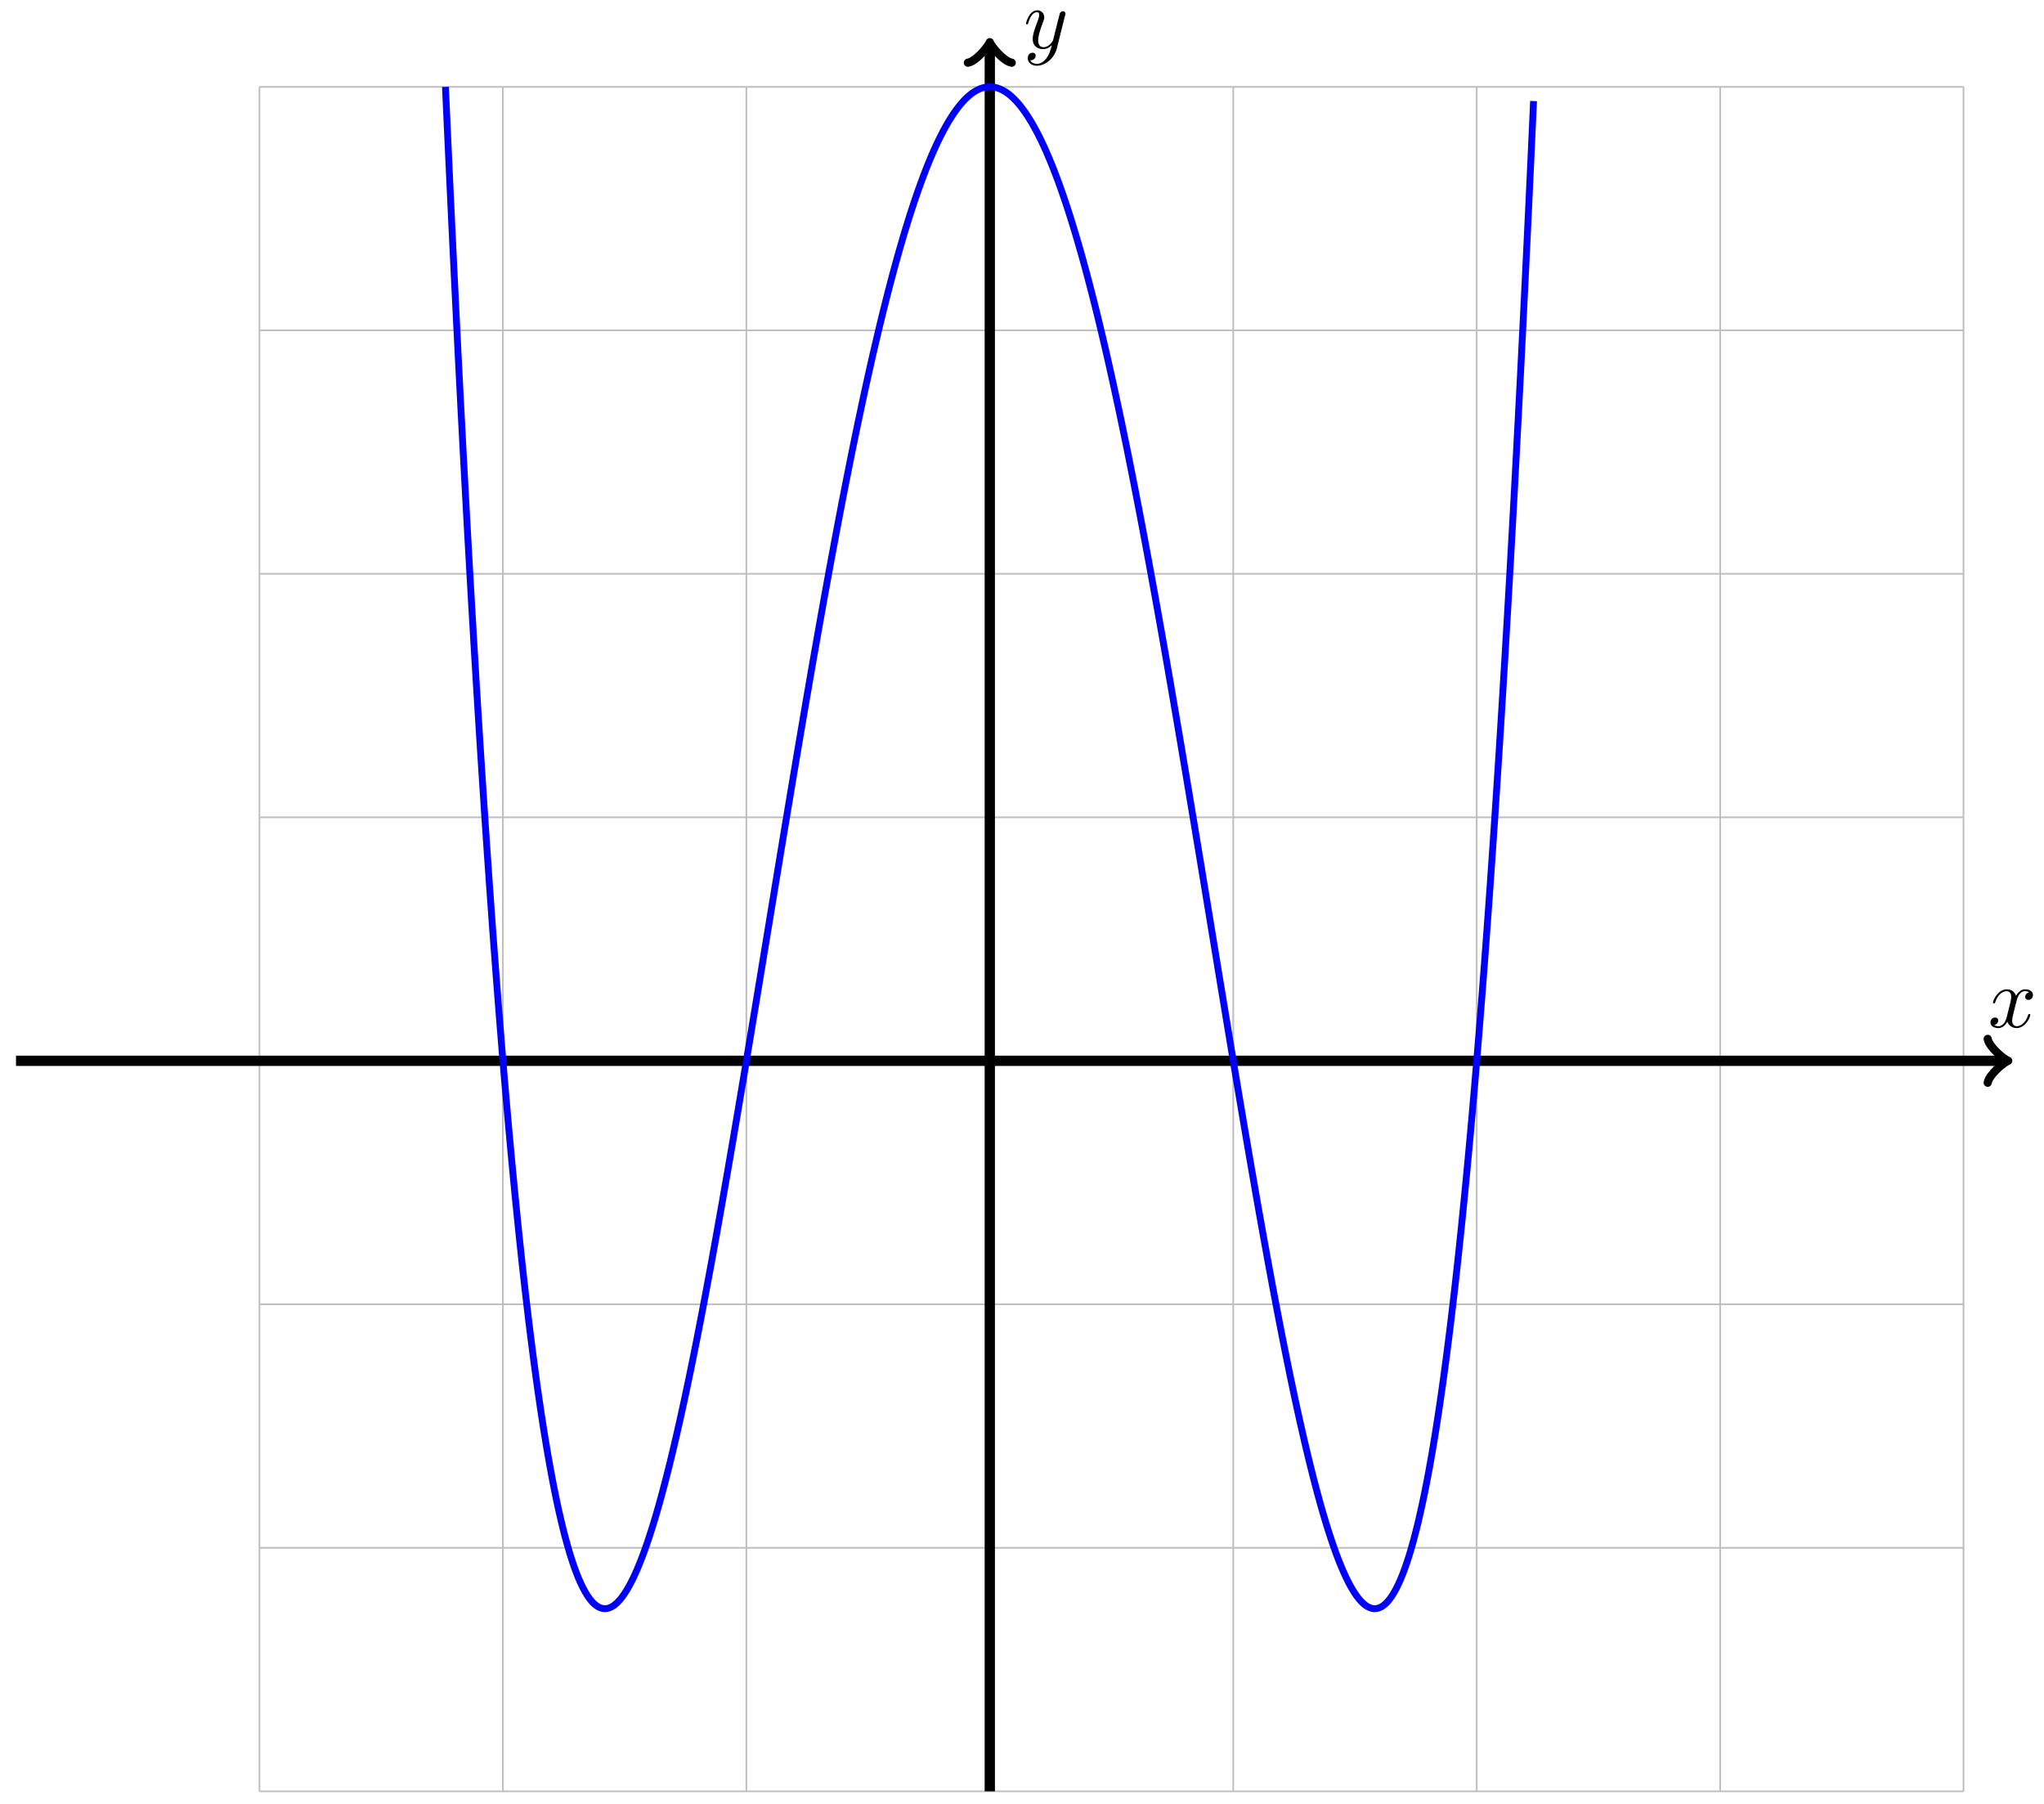 <?xml version="1.0" encoding="UTF-8"?>
<svg xmlns="http://www.w3.org/2000/svg" xmlns:xlink="http://www.w3.org/1999/xlink" width="238" height="210" viewBox="0 0 238 210">
<defs>
<g>
<g id="glyph-0-0">
<path d="M 3.328 -3.016 C 3.391 -3.266 3.625 -4.188 4.312 -4.188 C 4.359 -4.188 4.609 -4.188 4.812 -4.062 C 4.531 -4 4.344 -3.766 4.344 -3.516 C 4.344 -3.359 4.453 -3.172 4.719 -3.172 C 4.938 -3.172 5.25 -3.344 5.25 -3.75 C 5.25 -4.266 4.672 -4.406 4.328 -4.406 C 3.75 -4.406 3.406 -3.875 3.281 -3.656 C 3.031 -4.312 2.5 -4.406 2.203 -4.406 C 1.172 -4.406 0.594 -3.125 0.594 -2.875 C 0.594 -2.766 0.703 -2.766 0.719 -2.766 C 0.797 -2.766 0.828 -2.797 0.844 -2.875 C 1.188 -3.938 1.844 -4.188 2.188 -4.188 C 2.375 -4.188 2.719 -4.094 2.719 -3.516 C 2.719 -3.203 2.547 -2.547 2.188 -1.141 C 2.031 -0.531 1.672 -0.109 1.234 -0.109 C 1.172 -0.109 0.953 -0.109 0.734 -0.234 C 0.984 -0.297 1.203 -0.5 1.203 -0.781 C 1.203 -1.047 0.984 -1.125 0.844 -1.125 C 0.531 -1.125 0.297 -0.875 0.297 -0.547 C 0.297 -0.094 0.781 0.109 1.219 0.109 C 1.891 0.109 2.25 -0.594 2.266 -0.641 C 2.391 -0.281 2.75 0.109 3.344 0.109 C 4.375 0.109 4.938 -1.172 4.938 -1.422 C 4.938 -1.531 4.859 -1.531 4.828 -1.531 C 4.734 -1.531 4.719 -1.484 4.688 -1.422 C 4.359 -0.344 3.688 -0.109 3.375 -0.109 C 2.984 -0.109 2.828 -0.422 2.828 -0.766 C 2.828 -0.984 2.875 -1.203 2.984 -1.641 Z M 3.328 -3.016 "/>
</g>
<g id="glyph-0-1">
<path d="M 4.844 -3.797 C 4.891 -3.938 4.891 -3.953 4.891 -4.031 C 4.891 -4.203 4.75 -4.297 4.594 -4.297 C 4.5 -4.297 4.344 -4.234 4.25 -4.094 C 4.234 -4.031 4.141 -3.734 4.109 -3.547 C 4.031 -3.297 3.969 -3.016 3.906 -2.75 L 3.453 -0.953 C 3.422 -0.812 2.984 -0.109 2.328 -0.109 C 1.828 -0.109 1.719 -0.547 1.719 -0.922 C 1.719 -1.375 1.891 -2 2.219 -2.875 C 2.375 -3.281 2.422 -3.391 2.422 -3.594 C 2.422 -4.031 2.109 -4.406 1.609 -4.406 C 0.656 -4.406 0.297 -2.953 0.297 -2.875 C 0.297 -2.766 0.391 -2.766 0.406 -2.766 C 0.516 -2.766 0.516 -2.797 0.562 -2.953 C 0.844 -3.891 1.234 -4.188 1.578 -4.188 C 1.656 -4.188 1.828 -4.188 1.828 -3.875 C 1.828 -3.625 1.719 -3.359 1.656 -3.172 C 1.25 -2.109 1.078 -1.547 1.078 -1.078 C 1.078 -0.188 1.703 0.109 2.297 0.109 C 2.688 0.109 3.016 -0.062 3.297 -0.344 C 3.172 0.172 3.047 0.672 2.656 1.203 C 2.391 1.531 2.016 1.828 1.562 1.828 C 1.422 1.828 0.969 1.797 0.797 1.406 C 0.953 1.406 1.094 1.406 1.219 1.281 C 1.328 1.203 1.422 1.062 1.422 0.875 C 1.422 0.562 1.156 0.531 1.062 0.531 C 0.828 0.531 0.5 0.688 0.5 1.172 C 0.5 1.672 0.938 2.047 1.562 2.047 C 2.578 2.047 3.609 1.141 3.891 0.016 Z M 4.844 -3.797 "/>
</g>
</g>
</defs>
<path fill="none" stroke-width="0.199" stroke-linecap="butt" stroke-linejoin="miter" stroke="rgb(50%, 50%, 50%)" stroke-opacity="0.5" stroke-miterlimit="10" d="M -85.039 -85.042 L 113.388 -85.042 M -85.039 -56.695 L 113.388 -56.695 M -85.039 -28.345 L 113.388 -28.345 M -85.039 0.001 L 113.388 0.001 M -85.039 28.347 L 113.388 28.347 M -85.039 56.694 L 113.388 56.694 M -85.039 85.04 L 113.388 85.04 M -85.039 113.378 L 113.388 113.378 M -85.039 -85.042 L -85.039 113.386 M -56.693 -85.042 L -56.693 113.386 M -28.347 -85.042 L -28.347 113.386 M -0.001 -85.042 L -0.001 113.386 M 28.346 -85.042 L 28.346 113.386 M 56.692 -85.042 L 56.692 113.386 M 85.042 -85.042 L 85.042 113.386 M 113.377 -85.042 L 113.377 113.386 " transform="matrix(1, 0, 0, -1, 115.251, 123.493)"/>
<path fill="none" stroke-width="1.196" stroke-linecap="butt" stroke-linejoin="miter" stroke="rgb(0%, 0%, 0%)" stroke-opacity="1" stroke-miterlimit="10" d="M -113.386 0.001 L 118.099 0.001 " transform="matrix(1, 0, 0, -1, 115.251, 123.493)"/>
<path fill="none" stroke-width="0.956" stroke-linecap="round" stroke-linejoin="round" stroke="rgb(0%, 0%, 0%)" stroke-opacity="1" stroke-miterlimit="10" d="M -1.911 2.552 C -1.755 1.595 -0.001 0.161 0.479 0.001 C -0.001 -0.159 -1.755 -1.593 -1.911 -2.55 " transform="matrix(1, 0, 0, -1, 233.357, 123.493)"/>
<g fill="rgb(0%, 0%, 0%)" fill-opacity="1">
<use xlink:href="#glyph-0-0" x="231.466" y="119.575"/>
</g>
<path fill="none" stroke-width="1.196" stroke-linecap="butt" stroke-linejoin="miter" stroke="rgb(0%, 0%, 0%)" stroke-opacity="1" stroke-miterlimit="10" d="M -0.001 -85.042 L -0.001 118.101 " transform="matrix(1, 0, 0, -1, 115.251, 123.493)"/>
<path fill="none" stroke-width="0.956" stroke-linecap="round" stroke-linejoin="round" stroke="rgb(0%, 0%, 0%)" stroke-opacity="1" stroke-miterlimit="10" d="M -1.913 2.551 C -1.753 1.594 0.001 0.161 0.477 0.001 C 0.001 -0.16 -1.753 -1.593 -1.913 -2.55 " transform="matrix(0, -1, -1, 0, 115.251, 5.387)"/>
<g fill="rgb(0%, 0%, 0%)" fill-opacity="1">
<use xlink:href="#glyph-0-1" x="119.169" y="5.607"/>
</g>
<path fill="none" stroke-width="0.797" stroke-linecap="butt" stroke-linejoin="miter" stroke="rgb(0%, 0%, 100%)" stroke-opacity="1" stroke-miterlimit="10" d="M -63.384 113.378 C -63.384 113.378 -63.201 109.3 -63.13 107.757 C -63.06 106.211 -62.947 103.762 -62.876 102.25 C -62.806 100.734 -62.693 98.332 -62.622 96.852 C -62.552 95.371 -62.439 93.02 -62.369 91.567 C -62.298 90.114 -62.185 87.809 -62.115 86.391 C -62.044 84.969 -61.931 82.712 -61.861 81.321 C -61.79 79.931 -61.677 77.724 -61.607 76.361 C -61.537 74.997 -61.423 72.837 -61.353 71.505 C -61.283 70.173 -61.169 68.06 -61.099 66.756 C -61.029 65.451 -60.916 63.385 -60.845 62.111 C -60.775 60.834 -60.662 58.815 -60.591 57.569 C -60.521 56.322 -60.408 54.346 -60.337 53.127 C -60.267 51.909 -60.154 49.975 -60.084 48.788 C -60.013 47.596 -59.9 45.71 -59.83 44.546 C -59.759 43.386 -59.646 41.542 -59.576 40.405 C -59.505 39.269 -59.392 37.472 -59.322 36.363 C -59.252 35.253 -59.138 33.499 -59.068 32.417 C -58.998 31.335 -58.884 29.621 -58.814 28.562 C -58.744 27.508 -58.63 25.84 -58.56 24.808 C -58.49 23.781 -58.377 22.148 -58.306 21.145 C -58.236 20.145 -58.123 18.555 -58.052 17.574 C -57.982 16.598 -57.869 15.051 -57.799 14.098 C -57.728 13.145 -57.615 11.641 -57.545 10.711 C -57.474 9.786 -57.361 8.317 -57.291 7.415 C -57.22 6.512 -57.107 5.083 -57.037 4.204 C -56.967 3.325 -56.853 1.938 -56.783 1.083 C -56.713 0.232 -56.599 -1.12 -56.529 -1.948 C -56.459 -2.78 -56.345 -4.092 -56.275 -4.897 C -56.205 -5.706 -56.092 -6.979 -56.021 -7.764 C -55.951 -8.545 -55.838 -9.784 -55.767 -10.541 C -55.697 -11.303 -55.584 -12.502 -55.513 -13.24 C -55.443 -13.975 -55.33 -15.139 -55.26 -15.854 C -55.189 -16.568 -55.076 -17.697 -55.006 -18.389 C -54.935 -19.08 -54.822 -20.17 -54.752 -20.842 C -54.681 -21.513 -54.568 -22.568 -54.498 -23.217 C -54.428 -23.865 -54.314 -24.888 -54.244 -25.513 C -54.174 -26.138 -54.06 -27.126 -53.99 -27.732 C -53.92 -28.337 -53.807 -29.29 -53.736 -29.876 C -53.666 -30.462 -53.553 -31.38 -53.482 -31.947 C -53.412 -32.509 -53.299 -33.396 -53.228 -33.939 C -53.158 -34.482 -53.045 -35.337 -52.975 -35.86 C -52.904 -36.38 -52.791 -37.204 -52.721 -37.704 C -52.65 -38.208 -52.537 -39.001 -52.467 -39.481 C -52.396 -39.966 -52.283 -40.723 -52.213 -41.188 C -52.143 -41.649 -52.029 -42.38 -51.959 -42.821 C -51.889 -43.266 -51.775 -43.962 -51.705 -44.387 C -51.635 -44.813 -51.521 -45.481 -51.451 -45.887 C -51.381 -46.293 -51.268 -46.93 -51.197 -47.317 C -51.127 -47.707 -51.014 -48.313 -50.943 -48.684 C -50.873 -49.051 -50.76 -49.629 -50.689 -49.985 C -50.619 -50.336 -50.506 -50.883 -50.436 -51.219 C -50.365 -51.551 -50.252 -52.074 -50.182 -52.391 C -50.111 -52.707 -49.998 -53.199 -49.928 -53.496 C -49.857 -53.797 -49.744 -54.262 -49.674 -54.543 C -49.604 -54.824 -49.49 -55.266 -49.42 -55.527 C -49.35 -55.793 -49.236 -56.207 -49.166 -56.453 C -49.096 -56.703 -48.983 -57.09 -48.912 -57.32 C -48.842 -57.555 -48.729 -57.91 -48.658 -58.129 C -48.588 -58.344 -48.475 -58.68 -48.404 -58.879 C -48.334 -59.078 -48.221 -59.387 -48.151 -59.57 C -48.08 -59.754 -47.967 -60.039 -47.897 -60.207 C -47.826 -60.379 -47.713 -60.637 -47.643 -60.789 C -47.572 -60.945 -47.459 -61.179 -47.389 -61.316 C -47.319 -61.457 -47.205 -61.668 -47.135 -61.789 C -47.065 -61.914 -46.951 -62.101 -46.881 -62.211 C -46.811 -62.32 -46.697 -62.484 -46.627 -62.582 C -46.557 -62.675 -46.444 -62.82 -46.373 -62.898 C -46.303 -62.98 -46.19 -63.101 -46.119 -63.168 C -46.049 -63.234 -45.936 -63.332 -45.866 -63.386 C -45.795 -63.441 -45.682 -63.515 -45.612 -63.554 C -45.541 -63.597 -45.428 -63.652 -45.358 -63.675 C -45.287 -63.703 -45.174 -63.738 -45.104 -63.754 C -45.034 -63.765 -44.92 -63.777 -44.85 -63.781 C -44.78 -63.781 -44.666 -63.773 -44.596 -63.761 C -44.526 -63.754 -44.412 -63.722 -44.342 -63.699 C -44.272 -63.679 -44.159 -63.629 -44.088 -63.593 C -44.018 -63.558 -43.905 -63.492 -43.834 -63.445 C -43.764 -63.398 -43.651 -63.312 -43.58 -63.254 C -43.51 -63.195 -43.397 -63.09 -43.327 -63.019 C -43.256 -62.949 -43.143 -62.828 -43.073 -62.746 C -43.002 -62.664 -42.889 -62.523 -42.819 -62.429 C -42.748 -62.336 -42.635 -62.179 -42.565 -62.074 C -42.495 -61.972 -42.381 -61.797 -42.311 -61.683 C -42.241 -61.566 -42.127 -61.375 -42.057 -61.25 C -41.987 -61.125 -41.874 -60.918 -41.803 -60.781 C -41.733 -60.648 -41.62 -60.422 -41.549 -60.277 C -41.479 -60.133 -41.366 -59.89 -41.295 -59.734 C -41.225 -59.582 -41.112 -59.324 -41.042 -59.16 C -40.971 -58.996 -40.858 -58.723 -40.788 -58.551 C -40.717 -58.375 -40.604 -58.086 -40.534 -57.906 C -40.463 -57.723 -40.35 -57.418 -40.28 -57.227 C -40.21 -57.035 -40.096 -56.719 -40.026 -56.516 C -39.956 -56.316 -39.842 -55.984 -39.772 -55.773 C -39.702 -55.566 -39.588 -55.219 -39.518 -55 C -39.448 -54.785 -39.335 -54.426 -39.264 -54.199 C -39.194 -53.973 -39.081 -53.602 -39.01 -53.367 C -38.94 -53.133 -38.827 -52.75 -38.756 -52.504 C -38.686 -52.262 -38.573 -51.867 -38.503 -51.617 C -38.432 -51.364 -38.319 -50.957 -38.249 -50.7 C -38.178 -50.438 -38.065 -50.02 -37.995 -49.754 C -37.924 -49.489 -37.811 -49.055 -37.741 -48.782 C -37.671 -48.508 -37.557 -48.067 -37.487 -47.786 C -37.417 -47.508 -37.303 -47.051 -37.233 -46.766 C -37.163 -46.477 -37.05 -46.012 -36.979 -45.719 C -36.909 -45.426 -36.796 -44.95 -36.725 -44.649 C -36.655 -44.352 -36.542 -43.864 -36.471 -43.559 C -36.401 -43.251 -36.288 -42.755 -36.218 -42.442 C -36.147 -42.13 -36.034 -41.626 -35.964 -41.305 C -35.893 -40.989 -35.78 -40.473 -35.71 -40.149 C -35.639 -39.825 -35.526 -39.302 -35.456 -38.974 C -35.386 -38.642 -35.272 -38.106 -35.202 -37.774 C -35.132 -37.438 -35.018 -36.896 -34.948 -36.556 C -34.878 -36.216 -34.764 -35.665 -34.694 -35.317 C -34.624 -34.974 -34.511 -34.415 -34.44 -34.064 C -34.37 -33.712 -34.257 -33.15 -34.186 -32.794 C -34.116 -32.439 -34.003 -31.865 -33.933 -31.505 C -33.862 -31.142 -33.749 -30.564 -33.679 -30.197 C -33.608 -29.833 -33.495 -29.247 -33.425 -28.876 C -33.354 -28.509 -33.241 -27.915 -33.171 -27.541 C -33.101 -27.169 -32.987 -26.568 -32.917 -26.189 C -32.847 -25.814 -32.733 -25.205 -32.663 -24.826 C -32.593 -24.443 -32.479 -23.83 -32.409 -23.447 C -32.339 -23.06 -32.226 -22.443 -32.155 -22.052 C -32.085 -21.666 -31.972 -21.041 -31.901 -20.65 C -31.831 -20.26 -31.718 -19.631 -31.647 -19.236 C -31.577 -18.842 -31.464 -18.205 -31.394 -17.811 C -31.323 -17.412 -31.21 -16.772 -31.14 -16.369 C -31.069 -15.971 -30.956 -15.326 -30.886 -14.924 C -30.815 -14.518 -30.702 -13.869 -30.632 -13.463 C -30.562 -13.061 -30.448 -12.408 -30.378 -11.998 C -30.308 -11.592 -30.194 -10.936 -30.124 -10.522 C -30.054 -10.112 -29.941 -9.452 -29.87 -9.041 C -29.8 -8.627 -29.687 -7.963 -29.616 -7.549 C -29.546 -7.135 -29.433 -6.467 -29.362 -6.053 C -29.292 -5.635 -29.179 -4.967 -29.109 -4.546 C -29.038 -4.128 -28.925 -3.456 -28.855 -3.038 C -28.784 -2.616 -28.671 -1.944 -28.601 -1.522 C -28.53 -1.1 -28.417 -0.421 -28.347 0.001 C -28.277 0.423 -28.163 1.103 -28.093 1.524 C -28.023 1.95 -27.909 2.63 -27.839 3.056 C -27.769 3.481 -27.655 4.161 -27.585 4.591 C -27.515 5.016 -27.402 5.696 -27.331 6.126 C -27.261 6.552 -27.148 7.235 -27.077 7.665 C -27.007 8.091 -26.894 8.778 -26.823 9.204 C -26.753 9.633 -26.64 10.321 -26.57 10.747 C -26.499 11.176 -26.386 11.864 -26.316 12.293 C -26.245 12.719 -26.132 13.411 -26.062 13.836 C -25.991 14.266 -25.878 14.953 -25.808 15.383 C -25.738 15.813 -25.624 16.5 -25.554 16.926 C -25.484 17.356 -25.37 18.043 -25.3 18.473 C -25.23 18.899 -25.117 19.586 -25.046 20.016 C -24.976 20.445 -24.863 21.129 -24.792 21.559 C -24.722 21.984 -24.609 22.672 -24.538 23.098 C -24.468 23.527 -24.355 24.211 -24.285 24.637 C -24.214 25.062 -24.101 25.746 -24.031 26.172 C -23.96 26.597 -23.847 27.277 -23.777 27.703 C -23.706 28.129 -23.593 28.808 -23.523 29.23 C -23.453 29.656 -23.339 30.332 -23.269 30.753 C -23.199 31.179 -23.085 31.855 -23.015 32.277 C -22.945 32.699 -22.832 33.371 -22.761 33.792 C -22.691 34.21 -22.578 34.882 -22.507 35.3 C -22.437 35.718 -22.324 36.39 -22.253 36.808 C -22.183 37.222 -22.07 37.89 -22 38.304 C -21.929 38.718 -21.816 39.382 -21.746 39.796 C -21.675 40.21 -21.562 40.874 -21.492 41.284 C -21.421 41.694 -21.308 42.351 -21.238 42.761 C -21.168 43.171 -21.054 43.827 -20.984 44.233 C -20.914 44.639 -20.8 45.292 -20.73 45.698 C -20.66 46.104 -20.546 46.749 -20.476 47.155 C -20.406 47.557 -20.293 48.202 -20.222 48.6 C -20.152 49.003 -20.039 49.639 -19.968 50.038 C -19.898 50.436 -19.785 51.073 -19.714 51.467 C -19.644 51.862 -19.531 52.495 -19.461 52.885 C -19.39 53.28 -19.277 53.905 -19.207 54.295 C -19.136 54.686 -19.023 55.307 -18.953 55.694 C -18.882 56.08 -18.769 56.697 -18.699 57.084 C -18.629 57.467 -18.515 58.08 -18.445 58.463 C -18.375 58.842 -18.261 59.451 -18.191 59.826 C -18.121 60.205 -18.008 60.807 -17.937 61.182 C -17.867 61.557 -17.754 62.154 -17.683 62.525 C -17.613 62.896 -17.5 63.49 -17.429 63.857 C -17.359 64.224 -17.246 64.814 -17.176 65.178 C -17.105 65.541 -16.992 66.123 -16.922 66.482 C -16.851 66.841 -16.738 67.42 -16.668 67.775 C -16.597 68.13 -16.484 68.701 -16.414 69.056 C -16.344 69.408 -16.23 69.97 -16.16 70.322 C -16.09 70.669 -15.976 71.228 -15.906 71.576 C -15.836 71.919 -15.722 72.47 -15.652 72.81 C -15.582 73.154 -15.469 73.697 -15.398 74.036 C -15.328 74.372 -15.215 74.911 -15.144 75.243 C -15.074 75.579 -14.961 76.111 -14.89 76.439 C -14.82 76.767 -14.707 77.294 -14.637 77.618 C -14.566 77.943 -14.453 78.462 -14.383 78.782 C -14.312 79.103 -14.199 79.61 -14.129 79.927 C -14.059 80.243 -13.945 80.747 -13.875 81.06 C -13.805 81.372 -13.691 81.868 -13.621 82.177 C -13.551 82.485 -13.437 82.97 -13.367 83.274 C -13.297 83.575 -13.184 84.059 -13.113 84.356 C -13.043 84.657 -12.93 85.13 -12.859 85.423 C -12.789 85.716 -12.676 86.184 -12.605 86.469 C -12.535 86.758 -12.422 87.219 -12.352 87.501 C -12.281 87.786 -12.168 88.235 -12.098 88.516 C -12.027 88.794 -11.914 89.239 -11.844 89.512 C -11.773 89.786 -11.66 90.219 -11.59 90.489 C -11.52 90.758 -11.406 91.184 -11.336 91.45 C -11.266 91.711 -11.152 92.129 -11.082 92.391 C -11.012 92.649 -10.899 93.059 -10.828 93.313 C -10.758 93.567 -10.645 93.969 -10.574 94.215 C -10.504 94.465 -10.391 94.856 -10.32 95.102 C -10.25 95.344 -10.137 95.731 -10.067 95.969 C -9.996 96.203 -9.883 96.582 -9.813 96.813 C -9.742 97.043 -9.629 97.414 -9.559 97.641 C -9.488 97.867 -9.375 98.227 -9.305 98.449 C -9.235 98.668 -9.121 99.02 -9.051 99.234 C -8.981 99.449 -8.867 99.793 -8.797 100.004 C -8.727 100.215 -8.613 100.547 -8.543 100.75 C -8.473 100.957 -8.36 101.277 -8.289 101.476 C -8.219 101.676 -8.106 101.988 -8.035 102.183 C -7.965 102.375 -7.852 102.683 -7.781 102.871 C -7.711 103.058 -7.598 103.355 -7.528 103.535 C -7.457 103.719 -7.344 104.004 -7.274 104.179 C -7.203 104.355 -7.09 104.633 -7.02 104.804 C -6.949 104.972 -6.836 105.242 -6.766 105.406 C -6.696 105.574 -6.582 105.832 -6.512 105.988 C -6.442 106.148 -6.328 106.398 -6.258 106.55 C -6.188 106.703 -6.075 106.941 -6.004 107.089 C -5.934 107.234 -5.821 107.464 -5.75 107.605 C -5.68 107.746 -5.567 107.964 -5.496 108.101 C -5.426 108.234 -5.313 108.445 -5.243 108.574 C -5.172 108.703 -5.059 108.902 -4.989 109.027 C -4.918 109.148 -4.805 109.339 -4.735 109.457 C -4.664 109.574 -4.551 109.753 -4.481 109.863 C -4.411 109.976 -4.297 110.148 -4.227 110.253 C -4.157 110.355 -4.043 110.515 -3.973 110.613 C -3.903 110.714 -3.789 110.867 -3.719 110.956 C -3.649 111.05 -3.536 111.191 -3.465 111.277 C -3.395 111.363 -3.282 111.496 -3.211 111.574 C -3.141 111.656 -3.028 111.777 -2.957 111.847 C -2.887 111.921 -2.774 112.035 -2.704 112.101 C -2.633 112.171 -2.52 112.269 -2.45 112.331 C -2.379 112.39 -2.266 112.488 -2.196 112.538 C -2.126 112.593 -2.012 112.675 -1.942 112.722 C -1.872 112.773 -1.758 112.843 -1.688 112.886 C -1.618 112.929 -1.504 112.992 -1.434 113.027 C -1.364 113.062 -1.251 113.113 -1.18 113.144 C -1.11 113.171 -0.997 113.214 -0.926 113.238 C -0.856 113.261 -0.743 113.292 -0.672 113.308 C -0.602 113.327 -0.489 113.347 -0.419 113.359 C -0.348 113.367 -0.235 113.378 -0.165 113.382 C -0.094 113.386 0.019 113.39 0.089 113.386 C 0.16 113.386 0.273 113.378 0.343 113.367 C 0.413 113.359 0.527 113.339 0.597 113.324 C 0.667 113.308 0.781 113.281 0.851 113.261 C 0.921 113.238 1.034 113.199 1.105 113.171 C 1.175 113.144 1.288 113.097 1.359 113.062 C 1.429 113.031 1.542 112.968 1.613 112.929 C 1.683 112.89 1.796 112.82 1.866 112.773 C 1.937 112.726 2.05 112.648 2.12 112.597 C 2.191 112.542 2.304 112.452 2.374 112.394 C 2.445 112.335 2.558 112.238 2.628 112.171 C 2.698 112.105 2.812 111.995 2.882 111.925 C 2.952 111.855 3.066 111.734 3.136 111.656 C 3.206 111.578 3.32 111.449 3.39 111.367 C 3.46 111.281 3.573 111.144 3.644 111.054 C 3.714 110.964 3.827 110.812 3.898 110.718 C 3.968 110.621 4.081 110.46 4.152 110.359 C 4.222 110.257 4.335 110.089 4.405 109.98 C 4.476 109.871 4.589 109.691 4.659 109.578 C 4.73 109.464 4.843 109.277 4.913 109.156 C 4.984 109.035 5.097 108.835 5.167 108.707 C 5.237 108.582 5.351 108.375 5.421 108.242 C 5.491 108.109 5.605 107.89 5.675 107.75 C 5.745 107.613 5.858 107.386 5.929 107.242 C 5.999 107.097 6.112 106.859 6.183 106.707 C 6.253 106.558 6.366 106.312 6.437 106.156 C 6.507 106 6.62 105.742 6.69 105.578 C 6.761 105.418 6.874 105.148 6.944 104.98 C 7.015 104.812 7.128 104.539 7.198 104.363 C 7.269 104.187 7.382 103.906 7.452 103.726 C 7.522 103.547 7.636 103.254 7.706 103.066 C 7.776 102.879 7.89 102.578 7.96 102.387 C 8.03 102.195 8.144 101.883 8.214 101.687 C 8.284 101.488 8.397 101.168 8.468 100.965 C 8.538 100.762 8.651 100.43 8.722 100.223 C 8.792 100.012 8.905 99.676 8.976 99.461 C 9.046 99.246 9.159 98.898 9.229 98.68 C 9.3 98.461 9.413 98.102 9.483 97.875 C 9.554 97.652 9.667 97.285 9.737 97.055 C 9.807 96.824 9.921 96.453 9.991 96.215 C 10.061 95.981 10.175 95.594 10.245 95.356 C 10.315 95.114 10.429 94.723 10.499 94.477 C 10.569 94.231 10.682 93.828 10.753 93.578 C 10.823 93.325 10.936 92.918 11.007 92.661 C 11.077 92.403 11.19 91.989 11.261 91.723 C 11.331 91.461 11.444 91.036 11.514 90.77 C 11.585 90.5 11.698 90.071 11.768 89.797 C 11.839 89.524 11.952 89.083 12.022 88.805 C 12.093 88.528 12.206 88.079 12.276 87.797 C 12.346 87.516 12.46 87.059 12.53 86.774 C 12.6 86.485 12.714 86.02 12.784 85.727 C 12.854 85.438 12.967 84.966 13.038 84.669 C 13.108 84.372 13.221 83.891 13.292 83.591 C 13.362 83.29 13.475 82.802 13.546 82.497 C 13.616 82.192 13.729 81.696 13.799 81.388 C 13.87 81.075 13.983 80.575 14.053 80.259 C 14.124 79.942 14.237 79.435 14.307 79.118 C 14.378 78.798 14.491 78.282 14.561 77.958 C 14.631 77.634 14.745 77.111 14.815 76.782 C 14.885 76.454 14.999 75.927 15.069 75.595 C 15.139 75.263 15.253 74.728 15.323 74.392 C 15.393 74.052 15.506 73.509 15.577 73.169 C 15.647 72.829 15.76 72.279 15.831 71.935 C 15.901 71.591 16.014 71.037 16.085 70.689 C 16.155 70.337 16.268 69.779 16.338 69.427 C 16.409 69.072 16.522 68.505 16.592 68.15 C 16.663 67.795 16.776 67.22 16.846 66.861 C 16.917 66.502 17.03 65.92 17.1 65.556 C 17.17 65.193 17.284 64.611 17.354 64.244 C 17.424 63.877 17.538 63.287 17.608 62.916 C 17.678 62.545 17.791 61.947 17.862 61.576 C 17.932 61.201 18.045 60.6 18.116 60.225 C 18.186 59.846 18.299 59.24 18.37 58.861 C 18.44 58.483 18.553 57.869 18.623 57.486 C 18.694 57.104 18.807 56.487 18.877 56.1 C 18.948 55.713 19.061 55.092 19.131 54.705 C 19.202 54.315 19.315 53.69 19.385 53.299 C 19.455 52.905 19.569 52.276 19.639 51.881 C 19.709 51.487 19.823 50.85 19.893 50.456 C 19.963 50.057 20.077 49.42 20.147 49.018 C 20.217 48.62 20.33 47.975 20.401 47.573 C 20.471 47.171 20.584 46.526 20.655 46.12 C 20.725 45.718 20.838 45.065 20.908 44.659 C 20.979 44.253 21.092 43.6 21.162 43.19 C 21.233 42.784 21.346 42.124 21.416 41.714 C 21.487 41.304 21.6 40.644 21.67 40.23 C 21.74 39.819 21.854 39.155 21.924 38.741 C 21.994 38.323 22.108 37.659 22.178 37.241 C 22.248 36.827 22.362 36.159 22.432 35.741 C 22.502 35.324 22.615 34.652 22.686 34.234 C 22.756 33.812 22.869 33.14 22.94 32.718 C 23.01 32.296 23.123 31.621 23.194 31.199 C 23.264 30.777 23.377 30.101 23.447 29.675 C 23.518 29.254 23.631 28.57 23.701 28.148 C 23.772 27.722 23.885 27.043 23.955 26.617 C 24.026 26.191 24.139 25.508 24.209 25.082 C 24.279 24.656 24.393 23.973 24.463 23.547 C 24.533 23.117 24.647 22.434 24.717 22.008 C 24.787 21.578 24.9 20.895 24.971 20.465 C 25.041 20.035 25.154 19.352 25.225 18.922 C 25.295 18.492 25.408 17.805 25.479 17.379 C 25.549 16.949 25.662 16.262 25.732 15.832 C 25.803 15.403 25.916 14.715 25.986 14.289 C 26.057 13.86 26.17 13.172 26.24 12.743 C 26.311 12.313 26.424 11.626 26.494 11.2 C 26.564 10.77 26.678 10.083 26.748 9.653 C 26.818 9.227 26.932 8.54 27.002 8.114 C 27.072 7.684 27.186 7.001 27.256 6.575 C 27.326 6.145 27.439 5.462 27.51 5.036 C 27.58 4.61 27.693 3.927 27.764 3.501 C 27.834 3.075 27.947 2.395 28.018 1.97 C 28.088 1.548 28.201 0.868 28.271 0.442 C 28.342 0.021 28.455 -0.655 28.525 -1.077 C 28.596 -1.499 28.709 -2.175 28.779 -2.596 C 28.85 -3.014 28.963 -3.69 29.033 -4.108 C 29.103 -4.526 29.217 -5.198 29.287 -5.616 C 29.357 -6.03 29.471 -6.698 29.541 -7.112 C 29.611 -7.53 29.724 -8.194 29.795 -8.608 C 29.865 -9.022 29.978 -9.682 30.049 -10.092 C 30.119 -10.502 30.232 -11.162 30.303 -11.569 C 30.373 -11.979 30.486 -12.631 30.556 -13.037 C 30.627 -13.444 30.74 -14.096 30.81 -14.498 C 30.881 -14.904 30.994 -15.549 31.064 -15.951 C 31.135 -16.35 31.248 -16.99 31.318 -17.389 C 31.388 -17.787 31.502 -18.424 31.572 -18.822 C 31.642 -19.217 31.756 -19.849 31.826 -20.24 C 31.896 -20.631 32.01 -21.26 32.08 -21.646 C 32.15 -22.037 32.263 -22.658 32.334 -23.041 C 32.404 -23.427 32.517 -24.041 32.588 -24.423 C 32.658 -24.806 32.771 -25.416 32.841 -25.794 C 32.912 -26.169 33.025 -26.775 33.095 -27.15 C 33.166 -27.521 33.279 -28.119 33.349 -28.49 C 33.42 -28.861 33.533 -29.451 33.603 -29.814 C 33.673 -30.181 33.787 -30.763 33.857 -31.126 C 33.927 -31.486 34.041 -32.064 34.111 -32.419 C 34.181 -32.775 34.295 -33.345 34.365 -33.696 C 34.435 -34.048 34.548 -34.607 34.619 -34.954 C 34.689 -35.302 34.802 -35.856 34.873 -36.196 C 34.943 -36.54 35.056 -37.083 35.127 -37.419 C 35.197 -37.759 35.31 -38.294 35.38 -38.622 C 35.451 -38.954 35.564 -39.481 35.634 -39.809 C 35.705 -40.134 35.818 -40.653 35.888 -40.973 C 35.959 -41.294 36.072 -41.802 36.142 -42.114 C 36.212 -42.43 36.326 -42.93 36.396 -43.235 C 36.466 -43.544 36.58 -44.032 36.65 -44.337 C 36.72 -44.637 36.833 -45.118 36.904 -45.411 C 36.974 -45.708 37.087 -46.176 37.158 -46.465 C 37.228 -46.75 37.341 -47.211 37.412 -47.493 C 37.482 -47.774 37.595 -48.219 37.665 -48.496 C 37.736 -48.77 37.849 -49.207 37.919 -49.473 C 37.99 -49.743 38.103 -50.164 38.173 -50.426 C 38.244 -50.688 38.357 -51.098 38.427 -51.352 C 38.497 -51.606 38.611 -52.004 38.681 -52.25 C 38.751 -52.496 38.865 -52.883 38.935 -53.117 C 39.005 -53.356 39.119 -53.731 39.189 -53.961 C 39.259 -54.188 39.372 -54.551 39.443 -54.77 C 39.513 -54.992 39.626 -55.34 39.697 -55.555 C 39.767 -55.766 39.88 -56.098 39.951 -56.305 C 40.021 -56.508 40.134 -56.828 40.204 -57.023 C 40.275 -57.219 40.388 -57.523 40.458 -57.711 C 40.529 -57.898 40.642 -58.187 40.712 -58.363 C 40.783 -58.543 40.896 -58.816 40.966 -58.984 C 41.036 -59.152 41.15 -59.414 41.22 -59.57 C 41.29 -59.73 41.404 -59.976 41.474 -60.121 C 41.544 -60.269 41.657 -60.5 41.728 -60.64 C 41.798 -60.777 41.911 -60.992 41.982 -61.117 C 42.052 -61.246 42.165 -61.441 42.236 -61.562 C 42.306 -61.679 42.419 -61.859 42.489 -61.965 C 42.56 -62.07 42.673 -62.234 42.743 -62.332 C 42.814 -62.425 42.927 -62.574 42.997 -62.656 C 43.068 -62.742 43.181 -62.871 43.251 -62.945 C 43.321 -63.019 43.435 -63.129 43.505 -63.191 C 43.575 -63.254 43.689 -63.343 43.759 -63.394 C 43.829 -63.445 43.943 -63.515 44.013 -63.554 C 44.083 -63.593 44.196 -63.648 44.267 -63.675 C 44.337 -63.703 44.45 -63.734 44.521 -63.75 C 44.591 -63.765 44.704 -63.777 44.774 -63.781 C 44.849 -63.781 44.958 -63.777 45.028 -63.765 C 45.103 -63.754 45.212 -63.726 45.282 -63.703 C 45.356 -63.679 45.466 -63.632 45.536 -63.597 C 45.61 -63.558 45.72 -63.492 45.79 -63.441 C 45.864 -63.39 45.974 -63.3 46.044 -63.238 C 46.118 -63.172 46.228 -63.058 46.298 -62.984 C 46.372 -62.906 46.481 -62.769 46.552 -62.679 C 46.626 -62.59 46.735 -62.429 46.806 -62.324 C 46.88 -62.218 46.989 -62.039 47.06 -61.918 C 47.134 -61.801 47.243 -61.593 47.313 -61.461 C 47.388 -61.328 47.497 -61.097 47.567 -60.949 C 47.642 -60.801 47.751 -60.547 47.821 -60.383 C 47.895 -60.219 48.005 -59.941 48.075 -59.762 C 48.149 -59.582 48.259 -59.281 48.329 -59.086 C 48.403 -58.89 48.513 -58.562 48.583 -58.351 C 48.657 -58.141 48.766 -57.789 48.837 -57.562 C 48.911 -57.336 49.02 -56.957 49.091 -56.711 C 49.165 -56.469 49.274 -56.066 49.345 -55.805 C 49.419 -55.547 49.528 -55.113 49.598 -54.836 C 49.673 -54.559 49.782 -54.102 49.856 -53.809 C 49.927 -53.516 50.036 -53.028 50.106 -52.719 C 50.18 -52.406 50.29 -51.895 50.36 -51.567 C 50.434 -51.235 50.544 -50.696 50.618 -50.348 C 50.688 -50 50.798 -49.434 50.872 -49.067 C 50.942 -48.704 51.052 -48.106 51.126 -47.723 C 51.196 -47.34 51.305 -46.711 51.38 -46.309 C 51.45 -45.911 51.559 -45.251 51.634 -44.833 C 51.704 -44.415 51.813 -43.723 51.887 -43.286 C 51.958 -42.848 52.067 -42.13 52.141 -41.673 C 52.212 -41.212 52.321 -40.462 52.395 -39.985 C 52.466 -39.509 52.575 -38.727 52.649 -38.231 C 52.719 -37.735 52.829 -36.919 52.903 -36.403 C 52.973 -35.888 53.083 -35.04 53.157 -34.505 C 53.227 -33.966 53.337 -33.091 53.411 -32.532 C 53.481 -31.974 53.59 -31.064 53.665 -30.486 C 53.735 -29.908 53.844 -28.966 53.919 -28.365 C 53.989 -27.767 54.098 -26.787 54.172 -26.169 C 54.243 -25.548 54.352 -24.537 54.426 -23.896 C 54.497 -23.252 54.606 -22.205 54.68 -21.541 C 54.751 -20.877 54.86 -19.795 54.934 -19.111 C 55.004 -18.424 55.114 -17.307 55.188 -16.6 C 55.258 -15.893 55.368 -14.74 55.442 -14.01 C 55.512 -13.279 55.626 -12.088 55.696 -11.334 C 55.766 -10.584 55.879 -9.358 55.95 -8.581 C 56.02 -7.803 56.133 -6.542 56.204 -5.741 C 56.274 -4.944 56.387 -3.639 56.458 -2.819 C 56.528 -1.995 56.641 -0.655 56.711 0.192 C 56.782 1.04 56.895 2.415 56.965 3.286 C 57.036 4.157 57.149 5.575 57.219 6.47 C 57.289 7.368 57.403 8.821 57.473 9.743 C 57.543 10.661 57.657 12.157 57.727 13.102 C 57.797 14.047 57.911 15.582 57.981 16.555 C 58.051 17.524 58.164 19.102 58.235 20.098 C 58.305 21.094 58.418 22.711 58.489 23.734 C 58.559 24.754 58.672 26.414 58.743 27.461 C 58.813 28.507 58.926 30.211 58.996 31.285 C 59.067 32.359 59.18 34.101 59.25 35.202 C 59.321 36.304 59.434 38.089 59.504 39.218 C 59.575 40.347 59.688 42.175 59.758 43.331 C 59.828 44.487 59.942 46.358 60.012 47.542 C 60.082 48.725 60.196 50.643 60.266 51.85 C 60.336 53.061 60.449 55.026 60.52 56.264 C 60.59 57.502 60.703 59.51 60.774 60.775 C 60.844 62.041 60.957 64.096 61.028 65.392 C 61.098 66.685 61.211 68.787 61.281 70.111 C 61.352 71.435 61.465 73.579 61.535 74.935 C 61.606 76.286 61.719 78.482 61.789 79.864 C 61.86 81.247 61.973 83.489 62.043 84.903 C 62.113 86.313 62.227 88.606 62.297 90.047 C 62.367 91.489 62.481 93.828 62.551 95.301 C 62.621 96.774 62.735 99.16 62.805 100.664 C 62.875 102.168 62.988 104.605 63.059 106.14 C 63.129 107.675 63.313 111.73 63.313 111.73 " transform="matrix(1, 0, 0, -1, 115.251, 123.493)"/>
</svg>
